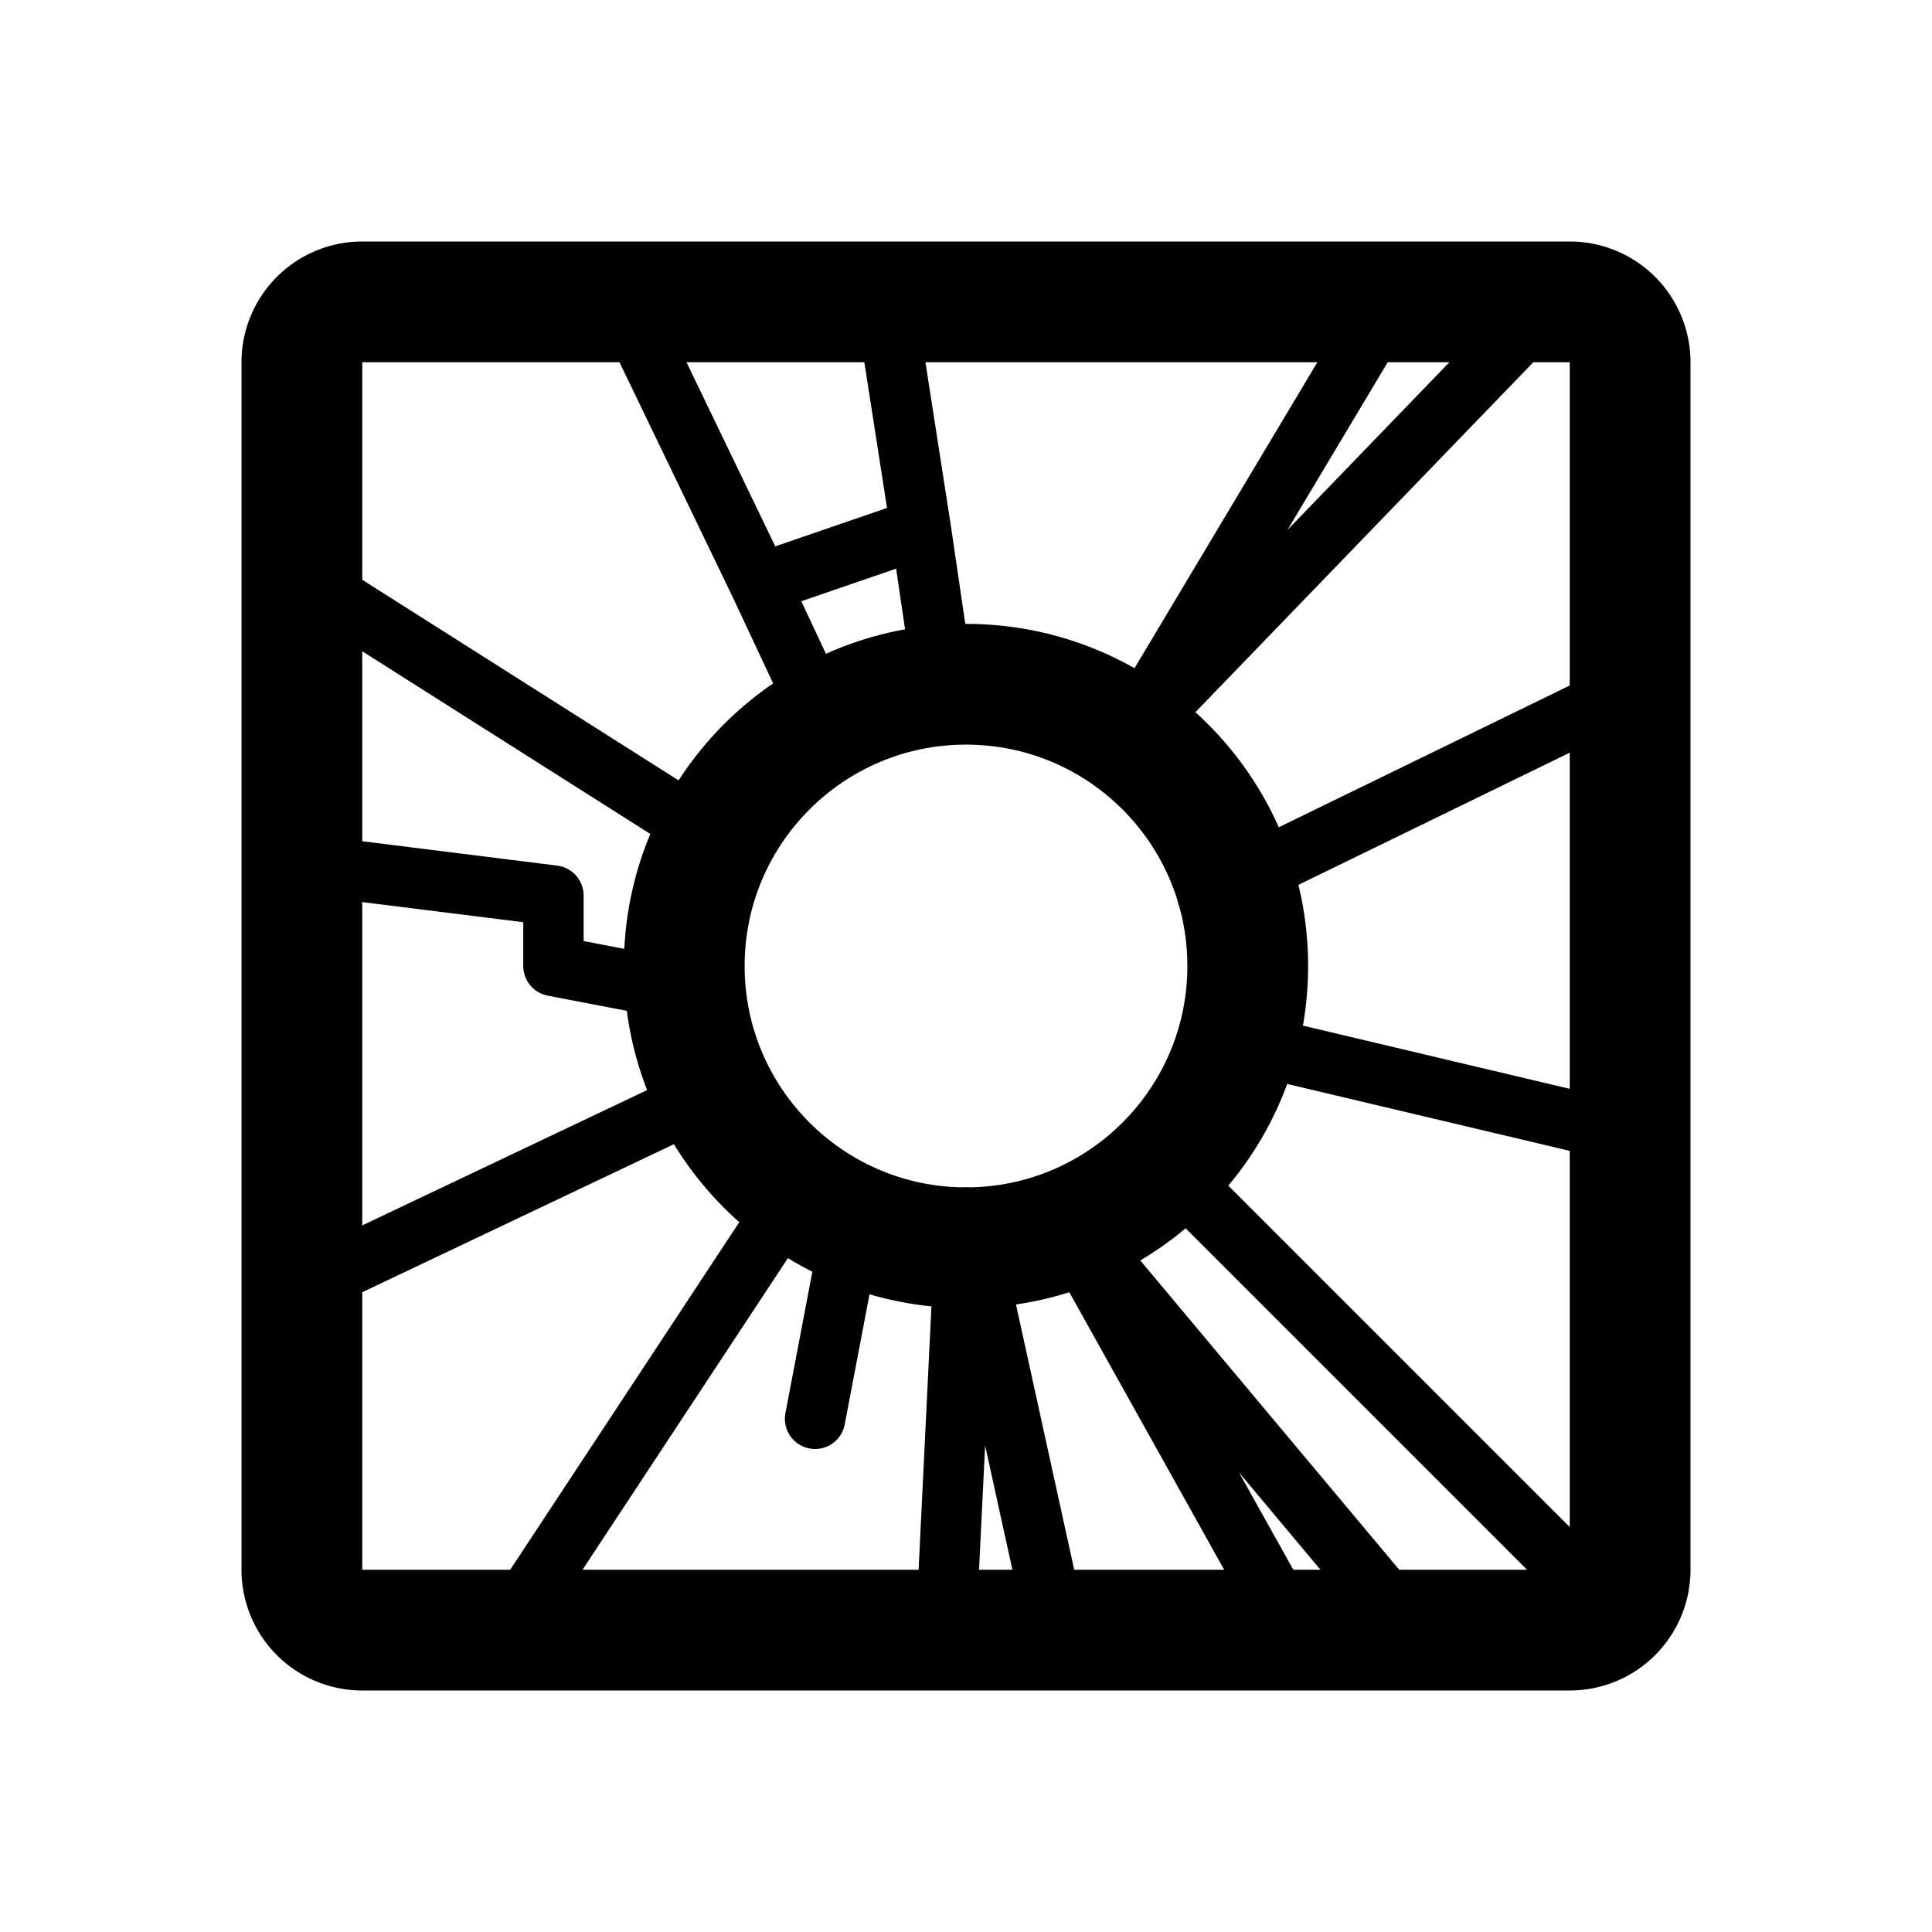 <svg xmlns="http://www.w3.org/2000/svg" width="192" height="192" fill="none" viewBox="0 0 192 192"><path stroke="#000" stroke-linecap="round" stroke-linejoin="round" stroke-width="12" d="M162 156V36a6 6 0 0 0-6-6H36a6 6 0 0 0-6 6v120a6 6 0 0 0 6 6h120a6 6 0 0 0 6-6Z"/><path stroke="#000" stroke-linecap="round" stroke-linejoin="round" stroke-width="6" d="m83 74-7.5-16m16-5.5L88 30H62l13.5 28m16-5.5-16 5.5m16-5.5 2.5 17M138 30l-26 43.5L154 30h-16ZM72 84 31 58v28l24 3v7l13 2.5"/><path stroke="#000" stroke-linecap="round" stroke-width="6" d="m72 108-40 19m127-57-39 19m39 23-38-9m-70 58 29-44 5 3-4 21"/><path stroke="#000" stroke-linecap="round" stroke-linejoin="round" stroke-width="6" d="m105 162-9-41-2 41h11Zm36 1-36-43 24 43h12Zm-26-48 44 44"/><circle cx="96" cy="96" r="28" stroke="#000" stroke-linejoin="round" stroke-width="12"/></svg>